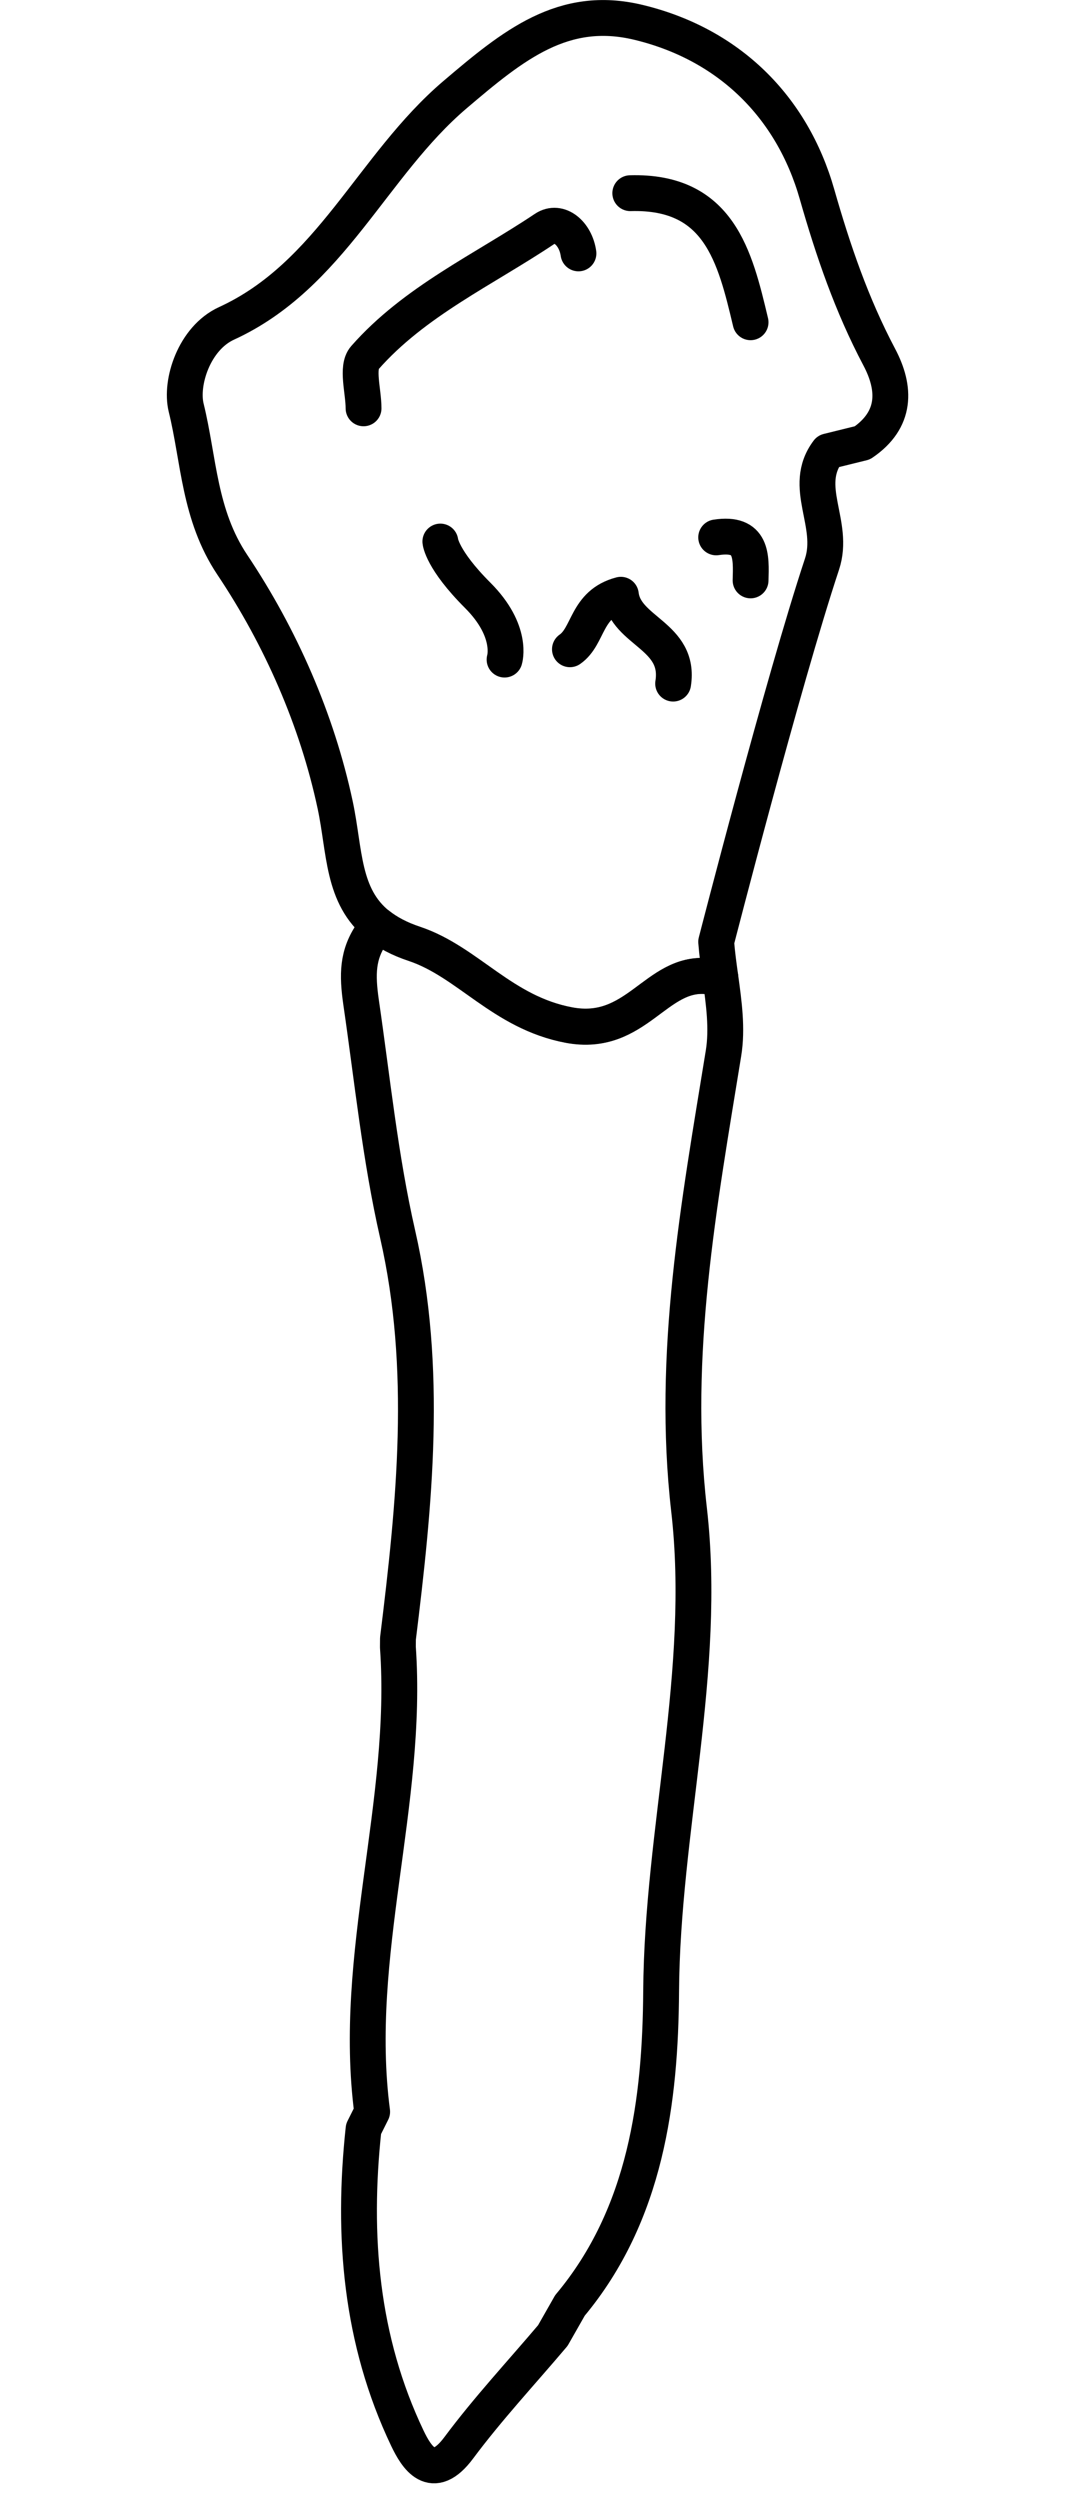 <?xml version="1.0" encoding="utf-8"?>
<!-- Generator: Adobe Illustrator 16.0.0, SVG Export Plug-In . SVG Version: 6.00 Build 0)  -->
<!DOCTYPE svg PUBLIC "-//W3C//DTD SVG 1.1//EN" "http://www.w3.org/Graphics/SVG/1.1/DTD/svg11.dtd">
<svg version="1.1" id="Layer_1" xmlns="http://www.w3.org/2000/svg" xmlns:xlink="http://www.w3.org/1999/xlink" x="0px" y="0px"
	 width="40px" height="93px" viewBox="-4.654 0 29.996 69.746" enable-background="new -4.654 0 29.996 69.746"
	 xml:space="preserve">
<g>
	<path id="cervical" fill="none" d="M18.661,16.191H1.508c1.294,1.974,2.23,4.166,2.698,6.358c0.063,0.294,0.106,0.585,0.148,0.869
		c0.147,1,0.304,2.033,1.233,2.777c0.315,0.252,0.694,0.451,1.16,0.606c0.576,0.192,1.084,0.555,1.62,0.936
		c0.746,0.528,1.591,1.128,2.756,1.347c1.247,0.235,2.03-0.351,2.642-0.804c0.421-0.313,0.754-0.562,1.167-0.562
		c0.033,0,0.068,0.003,0.141,0.009l0.245,0.01c0.164,0.046,0.334,0.001,0.459-0.109c0.125-0.109,0.186-0.275,0.163-0.441
		c-0.041-0.291-0.081-0.583-0.106-0.872C16.037,25.531,17.643,19.348,18.661,16.191z"/>
</g>
<g id="root">
	<g>
		<path fill="none" stroke="#000000" stroke-linecap="round" stroke-linejoin="round" stroke-miterlimit="10" d="M15.446,27.255
			c0.1,0.723,0.2,1.442,0.088,2.129c-0.686,4.223-1.458,8.396-0.961,12.73c0.515,4.492-0.749,8.926-0.779,13.435
			c-0.021,3.03-0.416,6.219-2.544,8.763l-0.478,0.84c-0.88,1.04-1.813,2.041-2.625,3.132c-0.741,0.996-1.185,0.253-1.433-0.264
			C5.408,65.282,5.17,62.37,5.49,59.39l0.24-0.48c-0.569-4.365,1.024-8.609,0.718-12.96l0.002-0.24
			c0.464-3.76,0.849-7.522-0.008-11.276c-0.488-2.14-0.705-4.313-1.021-6.474c-0.111-0.776-0.108-1.332,0.31-1.93l0.172-0.224
			c0.257,0.203,0.585,0.382,1.008,0.522c1.497,0.502,2.448,1.914,4.31,2.264c1.889,0.354,2.423-1.505,3.869-1.363l0.289,0.008
			L15.446,27.255z"/>
	</g>
</g>
<g id="crown">
	<g>
		<path fill="none" stroke="#000000" stroke-linecap="round" stroke-linejoin="round" stroke-miterlimit="10" d="M5.49,11.391
			c0-0.479-0.204-1.141,0.034-1.41c1.385-1.576,3.312-2.453,5.025-3.6c0.396-0.264,0.859,0.127,0.938,0.688"/>
		<path fill="none" stroke="#000000" stroke-linecap="round" stroke-linejoin="round" stroke-miterlimit="10" d="M15.446,27.255
			c-0.046-0.329-0.091-0.656-0.116-0.982c0,0,1.863-7.246,2.953-10.536c0.375-1.134-0.578-2.155,0.167-3.146l0.96-0.237
			c0.95-0.645,0.936-1.516,0.469-2.396c-0.767-1.451-1.283-2.957-1.737-4.546c-0.694-2.431-2.451-4.178-4.979-4.788
			c-2.1-0.506-3.492,0.631-5.125,2.021c-2.313,1.97-3.459,5.042-6.374,6.377c-0.899,0.413-1.296,1.647-1.124,2.351
			c0.358,1.455,0.354,2.986,1.288,4.384c1.349,2.017,2.362,4.321,2.869,6.694c0.277,1.295,0.188,2.549,1.206,3.36
			c0.257,0.205,0.585,0.382,1.008,0.522c1.497,0.502,2.448,1.914,4.31,2.266c1.889,0.354,2.423-1.507,3.869-1.365l0.289,0.008
			L15.446,27.255z"/>
		<path fill="none" stroke="#000000" stroke-linecap="round" stroke-linejoin="round" stroke-miterlimit="10" d="M16.29,8.99
			c-0.437-1.839-0.878-3.671-3.357-3.601"/>
		<path fill="none" stroke="#000000" stroke-linecap="round" stroke-linejoin="round" stroke-miterlimit="10" d="M14.129,19.07
			c0.212-1.34-1.333-1.449-1.459-2.479c-0.984,0.258-0.887,1.151-1.421,1.521"/>
		<path fill="none" stroke="#000000" stroke-linecap="round" stroke-linejoin="round" stroke-miterlimit="10" d="M16.29,16.191
			c0.02-0.67,0.051-1.354-0.96-1.2"/>
		<path fill="none" stroke="#000000" stroke-linecap="round" stroke-linejoin="round" stroke-miterlimit="10" d="M9.425,18.4
			c0,0,0.25-0.793-0.75-1.793s-1.042-1.5-1.042-1.5"/>
	</g>
</g>
</svg>
